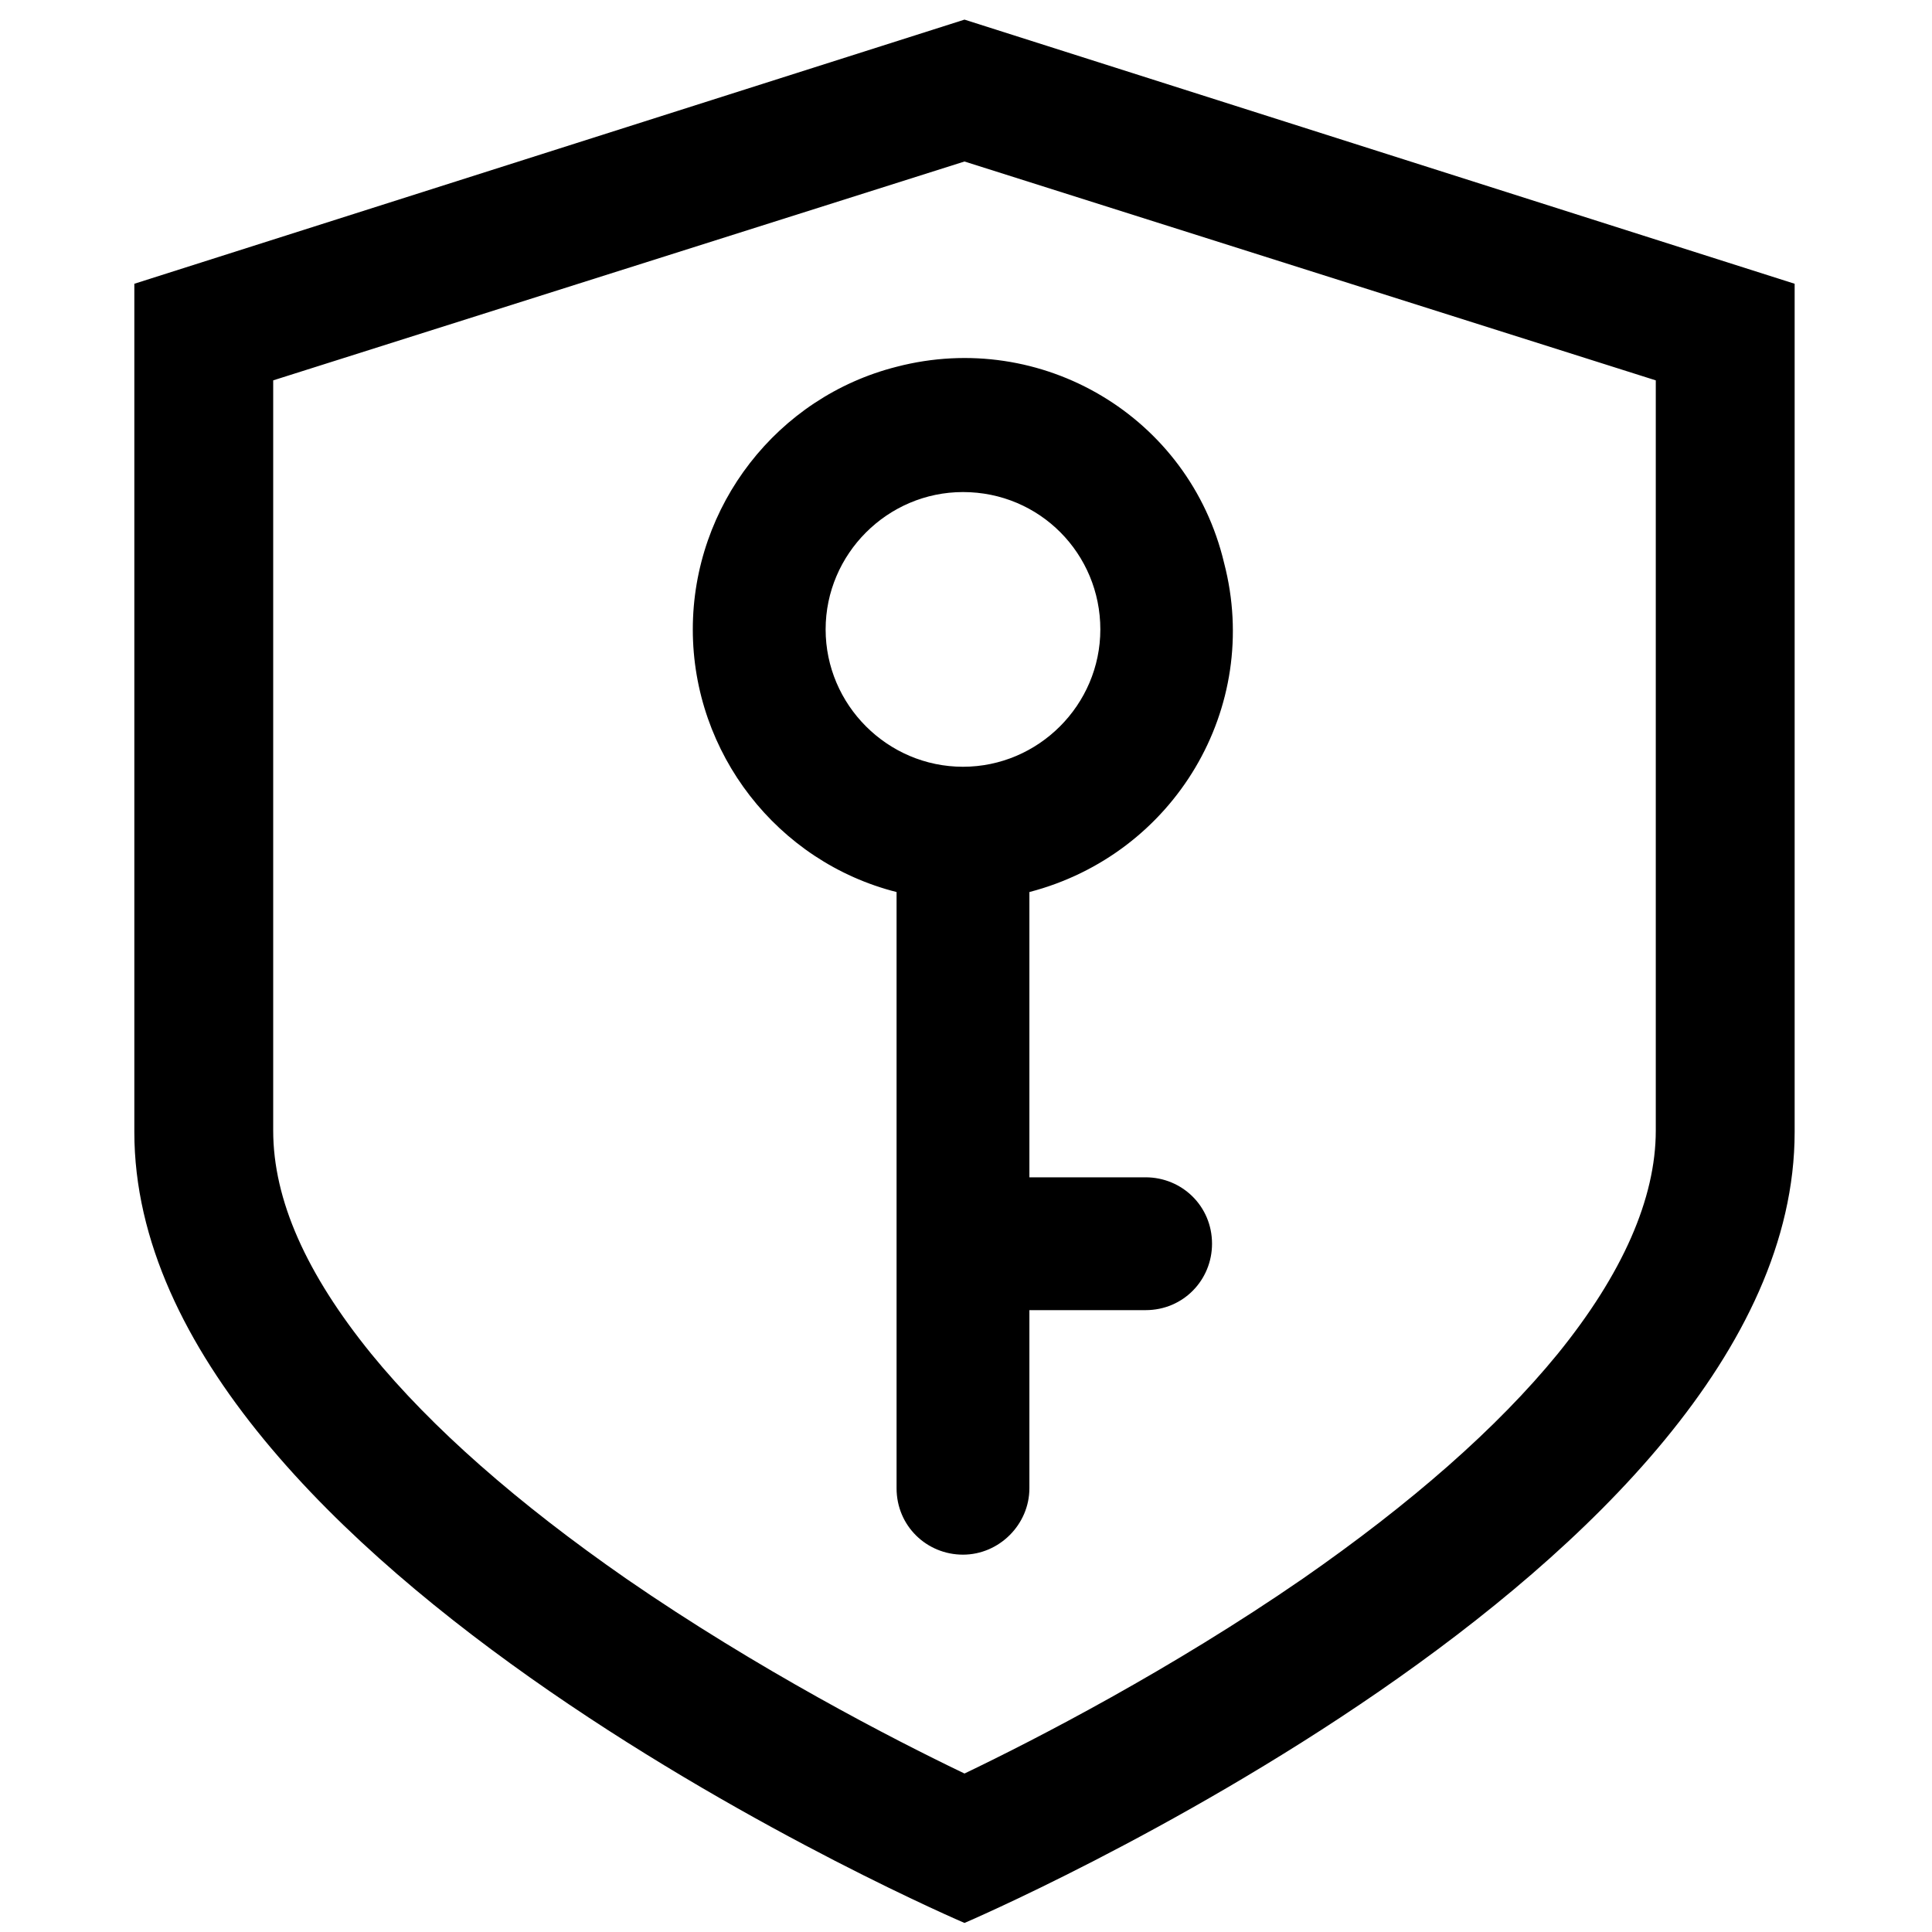 <?xml version="1.0" standalone="no"?><!DOCTYPE svg PUBLIC "-//W3C//DTD SVG 1.1//EN" "http://www.w3.org/Graphics/SVG/1.1/DTD/svg11.dtd"><svg class="icon" width="128px" height="128.00px" viewBox="0 0 1024 1024" version="1.1" xmlns="http://www.w3.org/2000/svg"><path  d="M511.2 10.4l-440 140V600c0 231.2 440 419.2 440 419.2s440-188 440-419.2V150.4l-440-140z m366.4 588.8c0 36-17.6 76-52 118.4-32 39.2-77.6 79.2-135.2 119.2-69.6 48-140.8 84.8-179.2 103.2-38.4-18.4-109.6-55.2-179.2-103.2-57.6-40-103.2-80-135.2-119.2-34.4-42.4-52-81.6-52-118.4V201.6l366.4-116 366.4 116v397.6zM367.2 333.6c0 65.6 44.8 123.2 108 139.2v316c0 20 16 35.2 35.2 35.2s35.2-16 35.2-35.2V694.4h61.6c20 0 35.2-16 35.2-35.2 0-20-16-35.2-35.2-35.2h-61.6V472.8c76.8-20 123.2-97.6 103.2-174.4-18.4-77.6-96.8-124-173.6-104-63.2 16-108 73.6-108 139.2z m216 0c0 40-32.8 72.8-72.8 72.8s-72.8-32.8-72.8-72.8 32.8-72.8 72.8-72.8c40.8 0 72.8 32.8 72.8 72.8z" /></svg>
